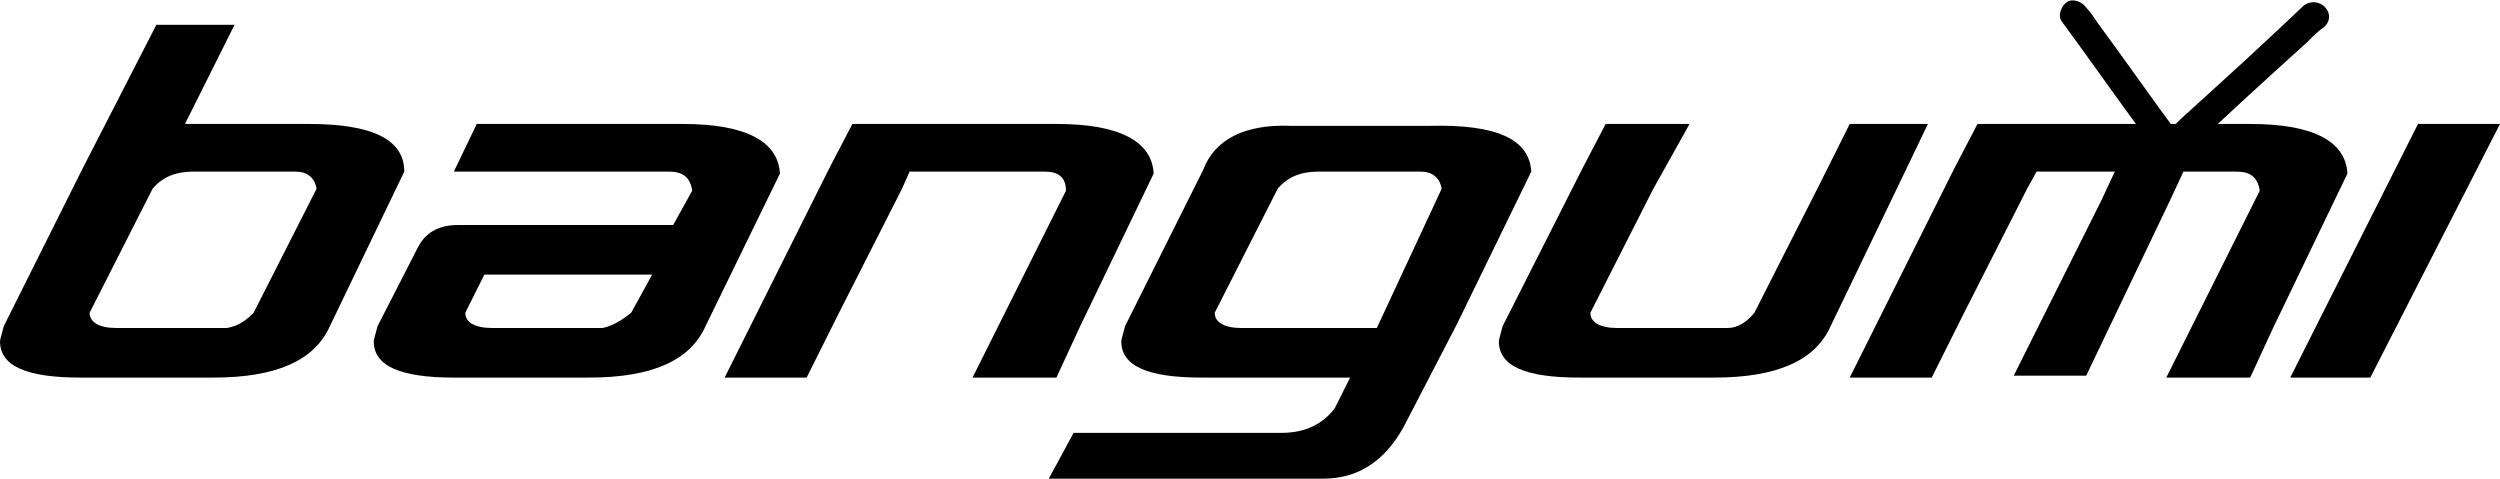 <svg version="1.1" id="图层_1" xmlns="http://www.w3.org/2000/svg" x="0" y="0" viewBox="0 0 131.1 25.1" style="enable-background:new 0 0 131.1 25.1" xml:space="preserve"><style>.st2{fill:none}</style><g id="图层_2_00000158013787033462625440000006094052418818692739_"><g style="enable-background:new"><path d="m21.2 9-3.9 8.1c-.8 1.8-2.8 2.7-6.1 2.7h-7c-2.8 0-4.2-.6-4.2-1.9 0-.1.1-.4.2-.8l4.1-8.2 3.9-7.6h4.1L9.7 6.5h6.5c3.3 0 5 .8 5 2.5zm-7.5 0h-3.6c-.9 0-1.6.3-2.1.9l-3.3 6.5c0 .5.5.8 1.4.8h5.8c.6-.1 1-.4 1.4-.8l3.3-6.5c-.1-.6-.5-.9-1.1-.9h-1.8zM35.3 11.8l1-1.8c-.1-.7-.5-1-1.2-1H23.8L25 6.5h10.8c3.3 0 5 .9 5.1 2.6l-3.9 8c-.8 1.8-2.8 2.7-6.1 2.7h-7.1c-2.8 0-4.2-.6-4.2-1.9 0-.1.1-.4.2-.8l2.1-4.1c.4-.8 1.1-1.2 2.1-1.2h11.3zm-3.7 2.6h-6.2l-1 2c0 .5.5.8 1.4.8h5.8c.5-.1 1-.4 1.5-.8l1.1-2h-2.6zM47.7 9l-.4.9-3.3 6.5-1.7 3.4H38l1.4-2.8 4.1-8.2 1.2-2.3h10.7c3.3 0 5 .9 5.1 2.6l-3.9 8.1-1.2 2.6H51l4.9-9.8c0-.7-.4-1-1.1-1h-7.1zM80.3 9l-3.9 8-1.4 2.7-1.4 2.7c-1 1.8-2.4 2.7-4.2 2.7H55l1.3-2.4h10.9c1.3 0 2.2-.5 2.8-1.3l.8-1.6H63c-2.8 0-4.2-.6-4.2-1.9 0-.1.1-.4.2-.8l4.1-8.2c.6-1.6 2.2-2.4 4.6-2.3h7.2c3.6-.1 5.3.7 5.4 2.4zm-7.6 0h-3.6c-.9 0-1.6.3-2.1.9l-3.3 6.5c0 .5.5.8 1.4.8h7.1l3.4-7.3c-.1-.6-.5-.9-1.1-.9h-1.8zM97 6.5h4.1L99.9 9 96 17.1c-.8 1.8-2.8 2.7-6.1 2.7h-7.1c-2.8 0-4.2-.6-4.2-1.9 0-.1.1-.4.2-.8L83 8.8l1.2-2.3h4.4l-1.9 3.4-3.3 6.5c0 .5.5.8 1.4.8h5.8c.5 0 1-.3 1.4-.8l3.3-6.5L97 6.5zM110.9 9h-4.1l-.5.9-3.3 6.5-1.7 3.4H97l1.4-2.8 4.1-8.2 1.2-2.3H118c3.3 0 5 .9 5.1 2.6l-3.9 8.1-1.2 2.6h-4.4l4.9-9.8c-.1-.7-.5-1-1.2-1h-2.8l-.7 1.5-4.4 9.2h-3.8l4.6-9.2.7-1.5zM120.1 19.8l6.7-13.3h4.3l-6.8 13.3h-4.2z"/></g><path class="st2" d="M113.6 7.4 108.8.8"/><path d="M114.2 7c-1.4-1.9-2.8-3.9-4.2-5.8-.2-.3-.4-.6-.6-.8-.2-.3-.7-.5-1-.3-.3.2-.5.7-.3 1 1.4 1.9 2.8 3.9 4.2 5.8.2.3.4.6.6.8.2.3.7.5 1 .3.4-.1.6-.6.3-1z"/><path class="st2" d="m114.1 7.6 7.3-6.8"/><path d="M114.6 8.1c2.1-2 4.3-4 6.4-5.9.3-.3.6-.6.9-.8.7-.7-.3-1.7-1.1-1.1-2.1 2-4.3 4-6.4 5.9-.3.3-.6.6-.9.8-.6.7.4 1.8 1.1 1.1z"/></g></svg>
